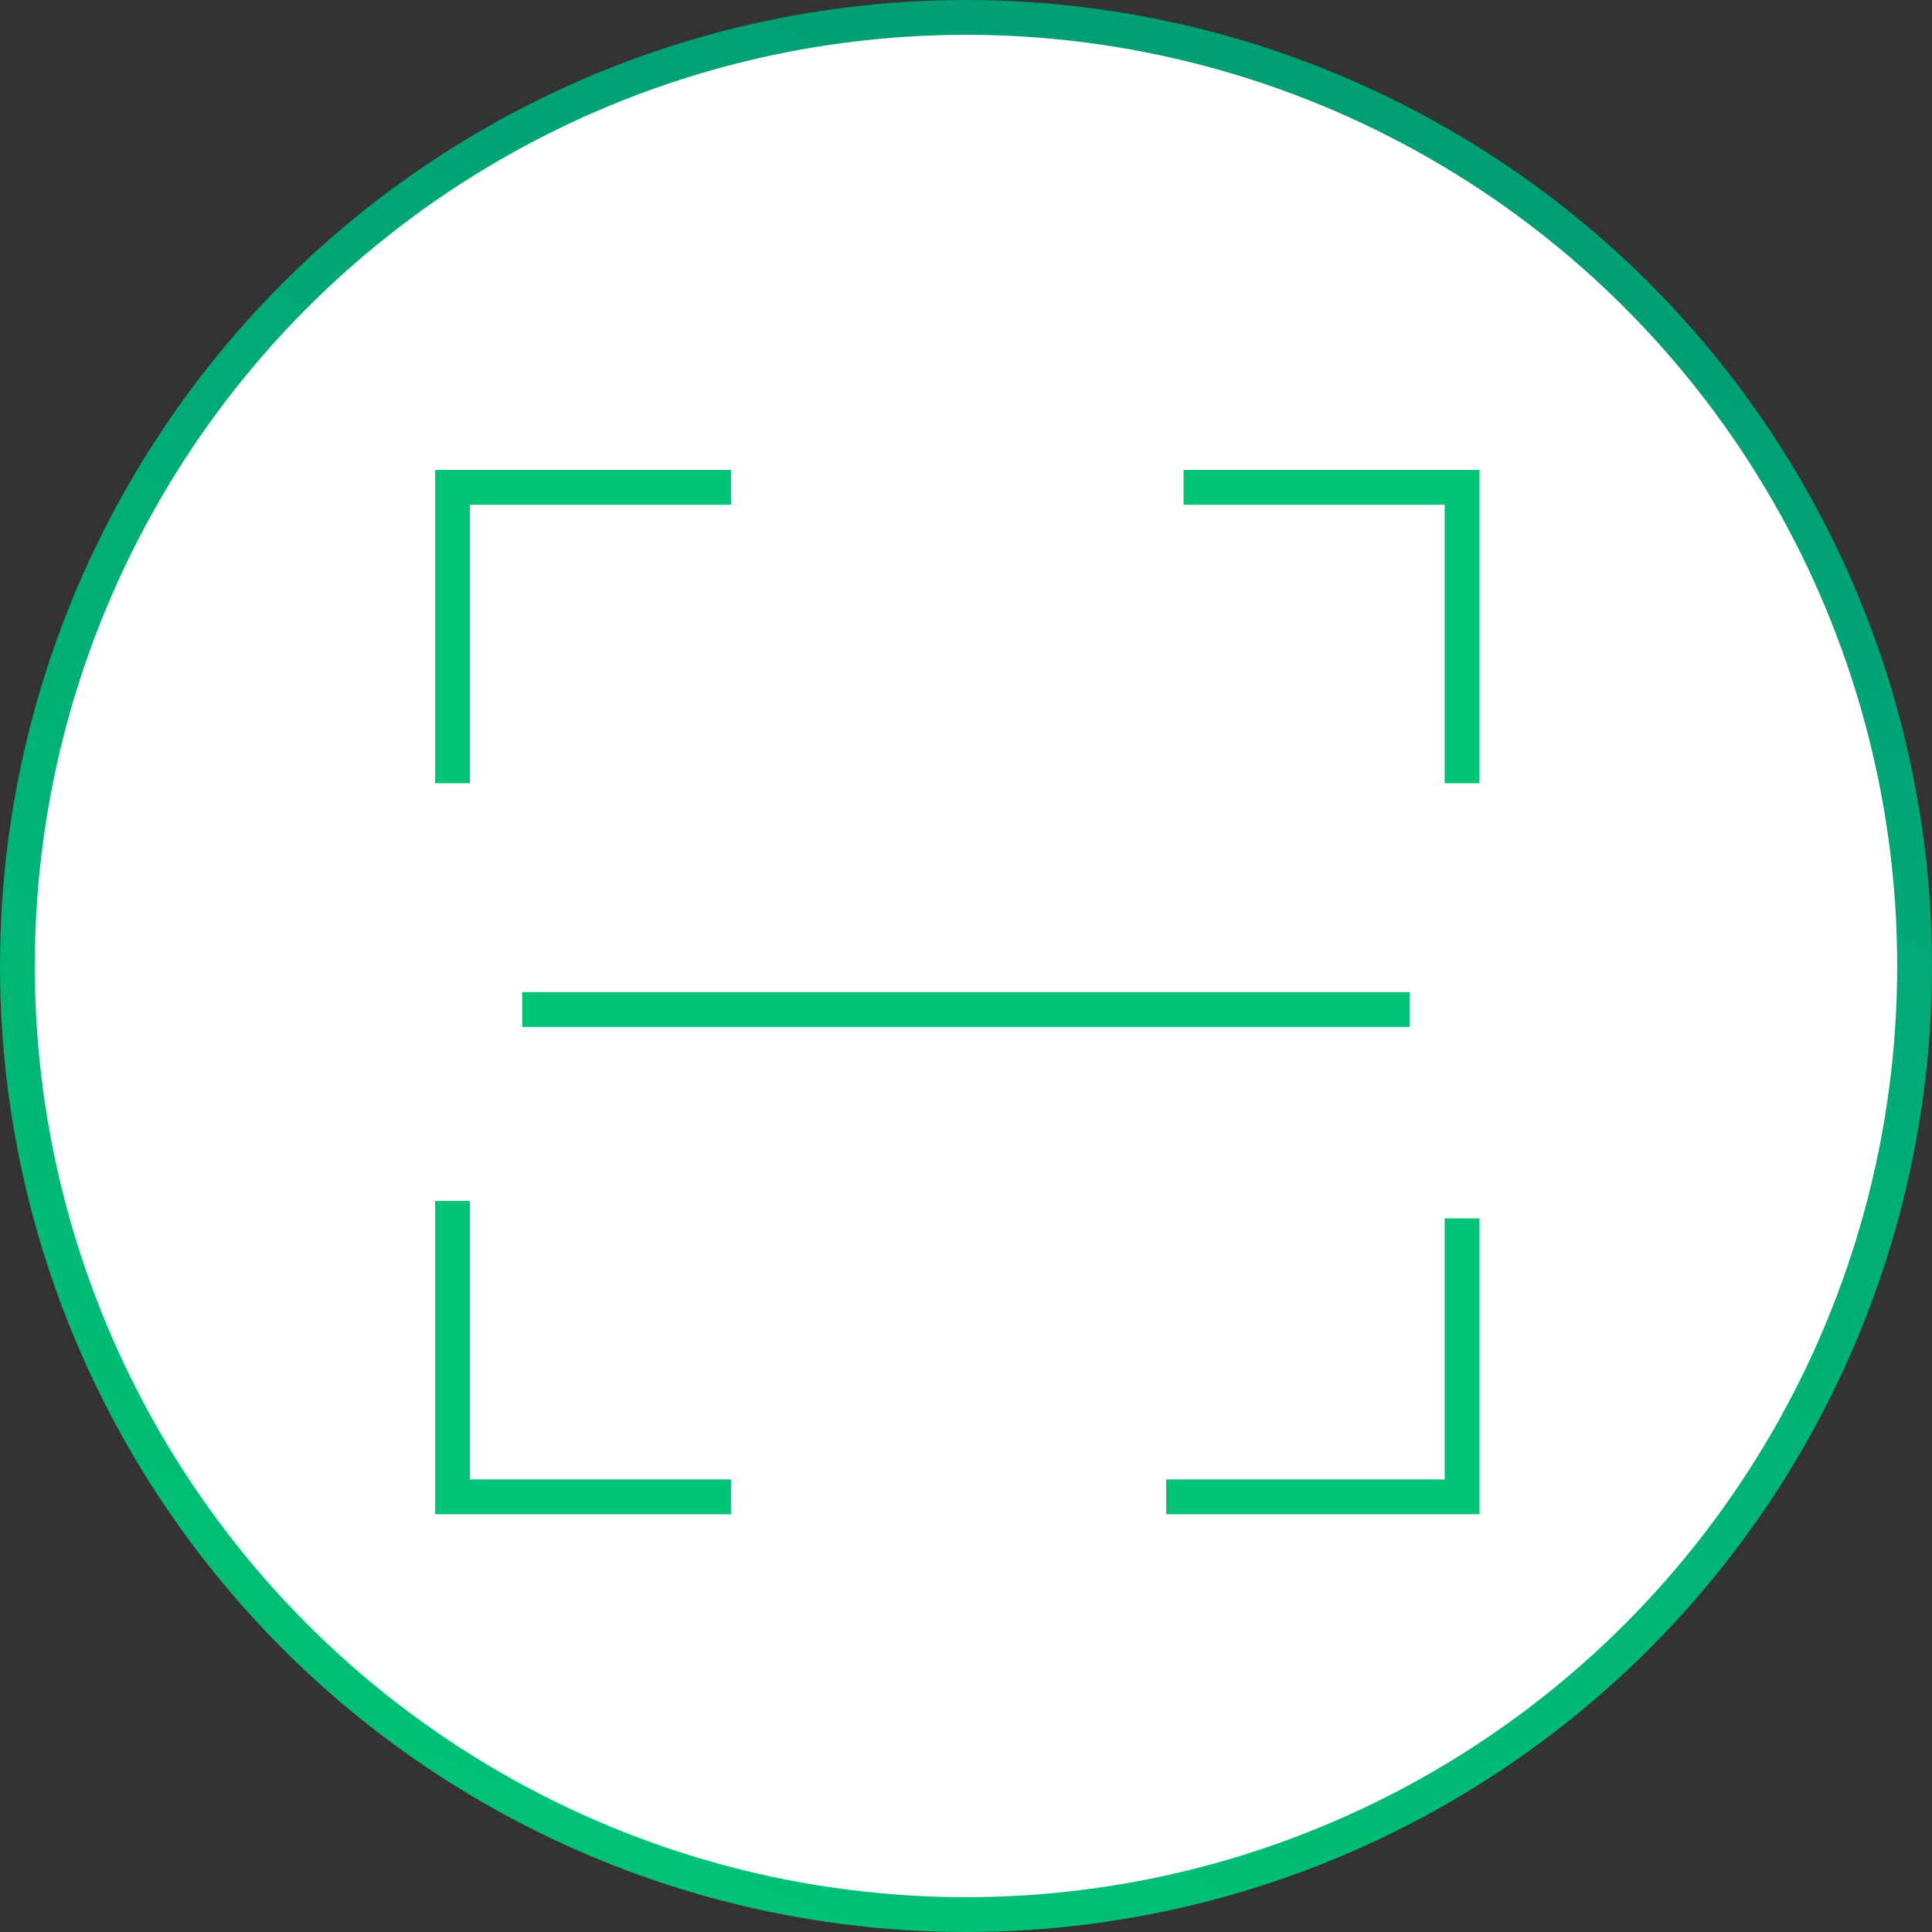<?xml version="1.0" encoding="UTF-8"?>
<svg width="111px" height="111px" viewBox="0 0 111 111" version="1.1" xmlns="http://www.w3.org/2000/svg" xmlns:xlink="http://www.w3.org/1999/xlink">
    <rect x="0" y="0" width="111" height="111" fill="#333333" stroke="none"/>
    <!-- Generator: Sketch 50 (54983) - http://www.bohemiancoding.com/sketch -->
    <title>Group 9icon</title>
    <desc>Created with Sketch.</desc>
    <defs>
        <linearGradient x1="27.5%" y1="105.159%" x2="72.128%" y2="-7.614%" id="linearGradient-1">
            <stop stop-color="#00C475" offset="0%"></stop>
            <stop stop-color="#009A75" offset="100%"></stop>
        </linearGradient>
    </defs>
    <g id="Welcome" stroke="none" stroke-width="1" fill="none" fill-rule="evenodd">
        <g id="Desktop-HD" transform="translate(-1328, -3411)" stroke-width="2">
            <g id="Group-9" transform="translate(1329, 3412)">
                <circle id="Oval-3-Copy-3" stroke="url(#linearGradient-1)" fill="#FFFFFF" cx="54.5" cy="54.5" r="54.5"></circle>
                <g id="ico-02" transform="translate(25, 27)" stroke="#00C475">
                    <polyline id="Shape" points="16 0 0 0 0 17"></polyline>
                    <polyline id="Shape" points="42 0 58 0 58 17"></polyline>
                    <polyline id="Shape" points="58 42 58 58 41 58"></polyline>
                    <polyline id="Shape" points="16 58 0 58 0 41"></polyline>
                    <path d="M4,30 L55,30" id="Shape"></path>
                </g>
            </g>
        </g>
    </g>
</svg>